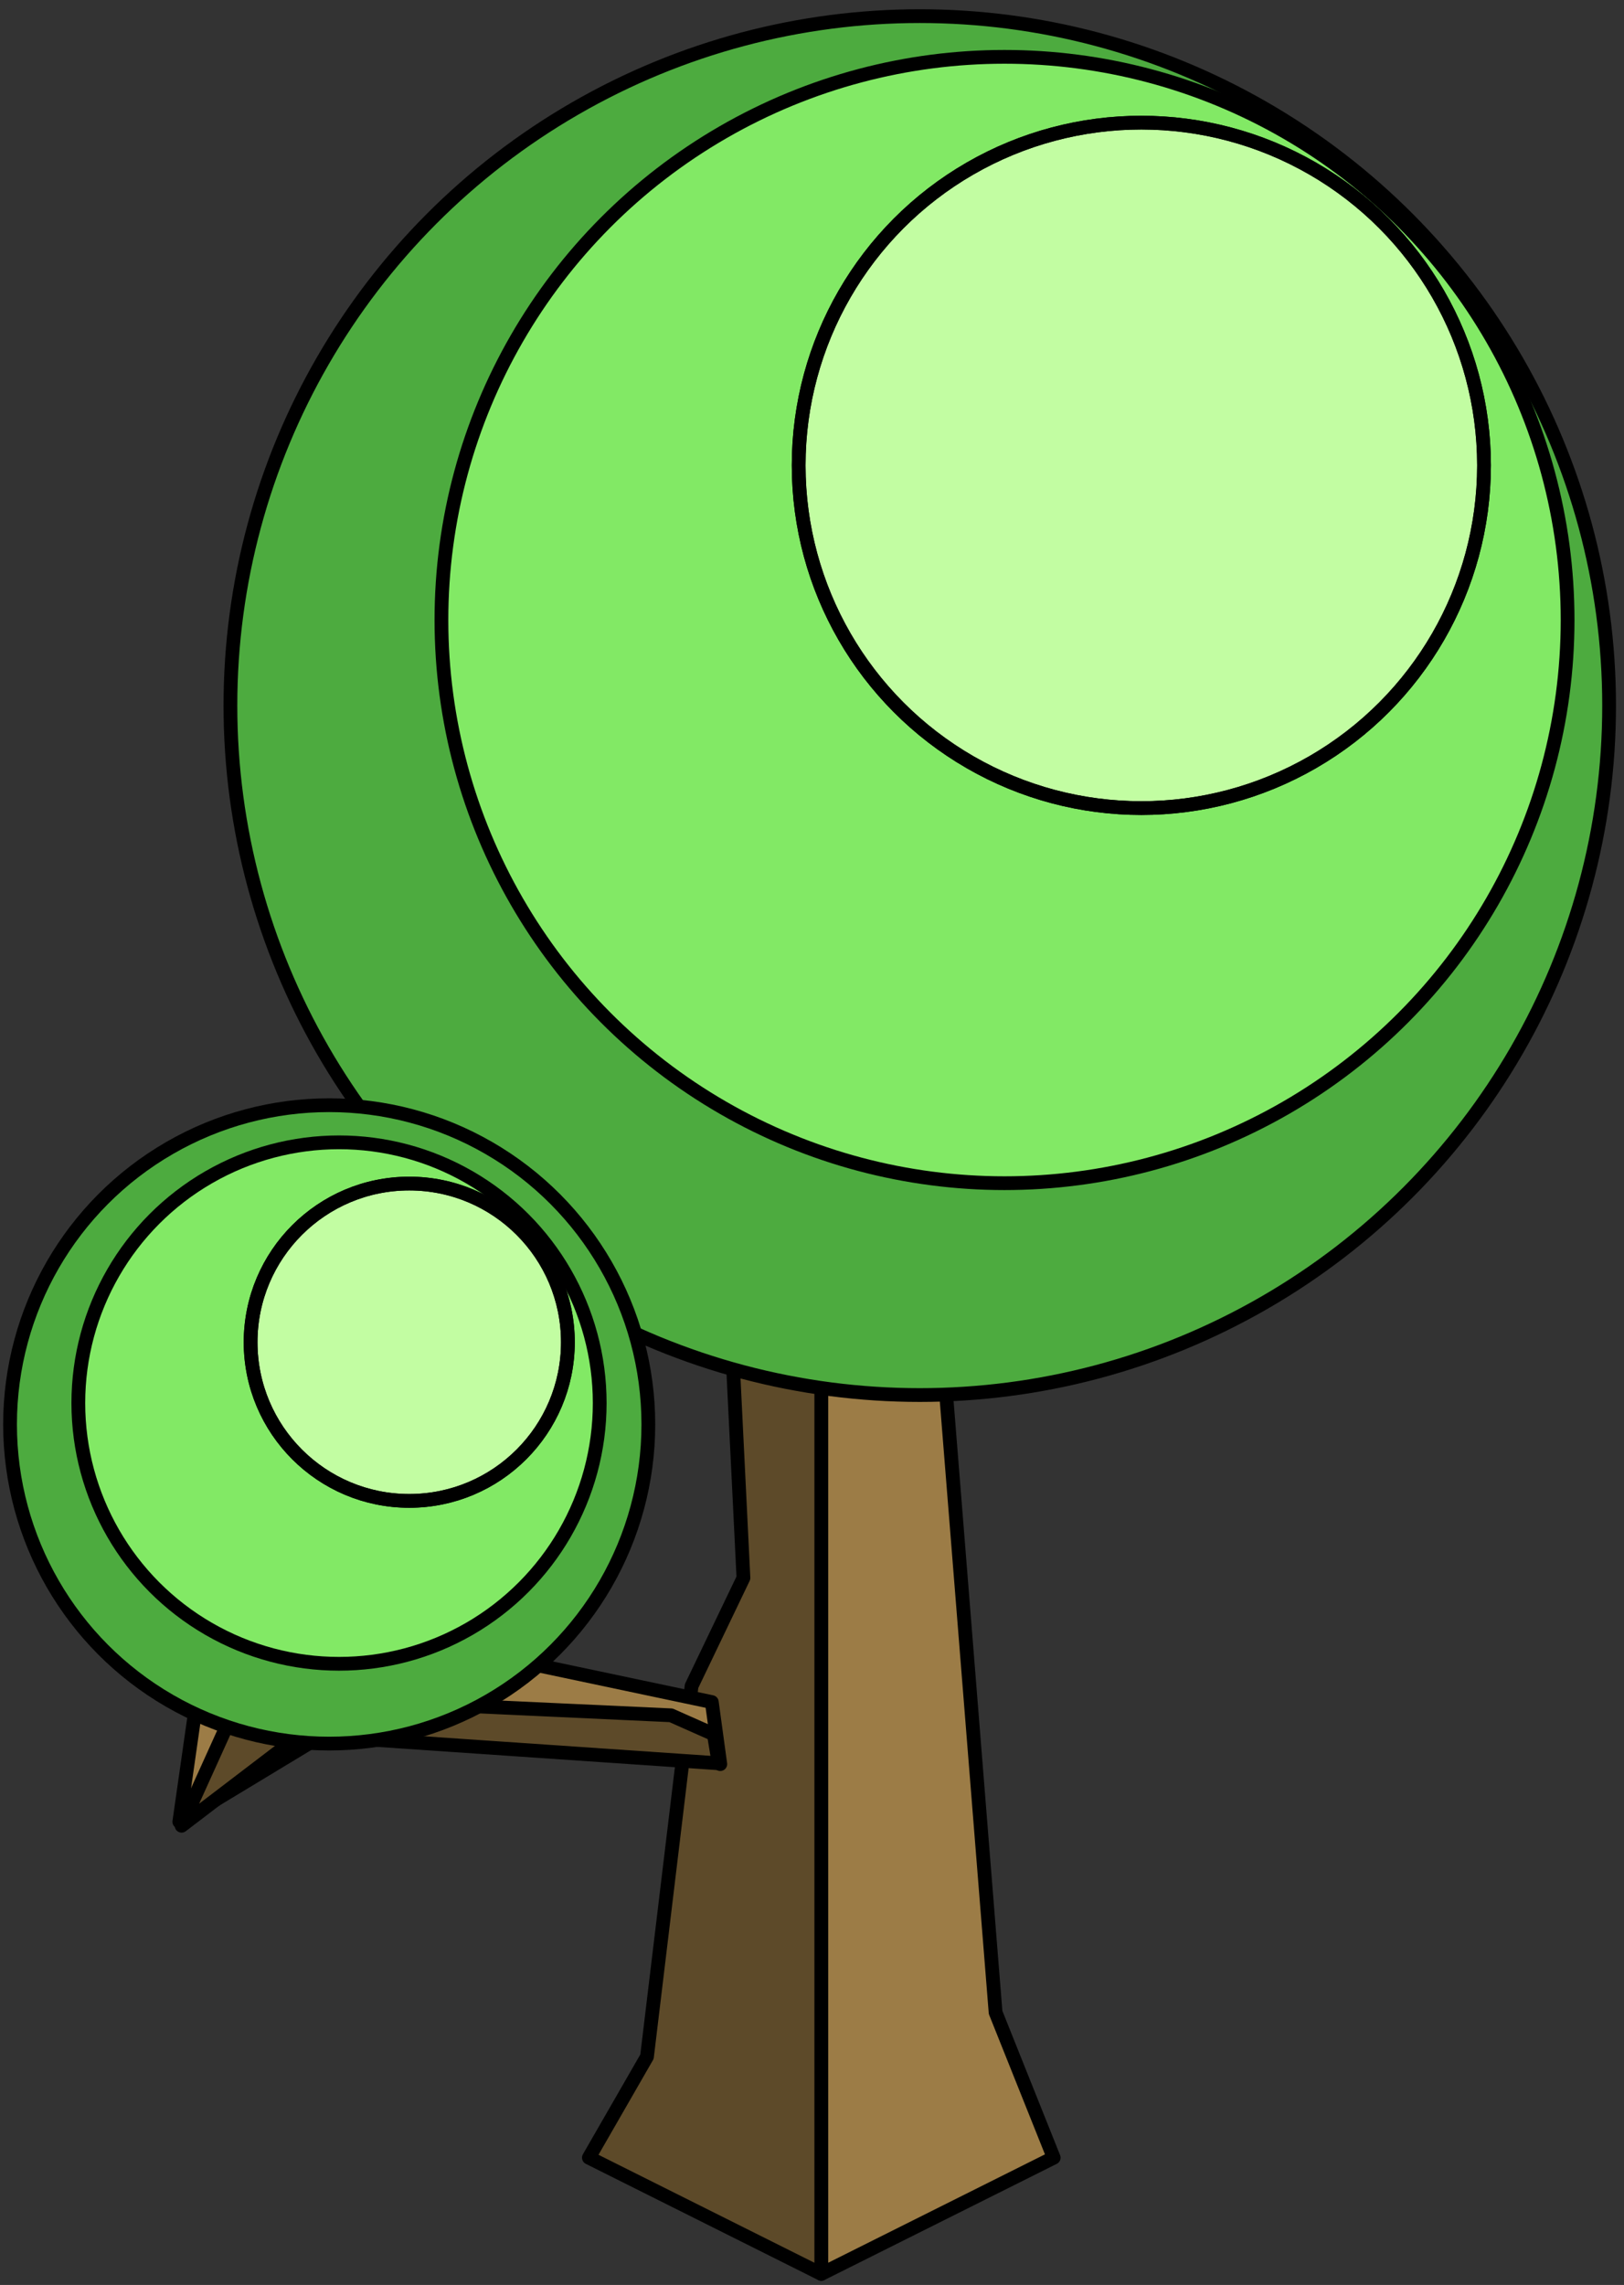 <?xml version="1.0" encoding="UTF-8" standalone="no"?><!DOCTYPE svg PUBLIC "-//W3C//DTD SVG 1.1//EN" "http://www.w3.org/Graphics/SVG/1.1/DTD/svg11.dtd"><svg width="100%" height="100%" viewBox="0 0 118 166" version="1.1" xmlns="http://www.w3.org/2000/svg" xmlns:xlink="http://www.w3.org/1999/xlink" xml:space="preserve" xmlns:serif="http://www.serif.com/" style="fill-rule:evenodd;clip-rule:evenodd;stroke-linecap:round;stroke-linejoin:round;stroke-miterlimit:1.5;"><rect x="0" y="0" width="118" height="166" fill="#333333" stroke="none"/><g id="Tree_other09"><g><path d="M63.896,42.52l1.778,42.218l2.444,8.693l4.221,52.768l4.222,10.554l-16.886,8.443l0,-160.417l4.221,37.741Z" style="fill:#9c7c46;stroke:#000;stroke-width:1px;"/><path d="M59.675,4.779l0,160.417l-16.886,-8.443l4.221,-7.337l3.24,-26.926l3.768,-7.857l-1.894,-38.535l3.329,-33.181l4.222,-38.138Z" style="fill:#5d4a29;stroke:#000;stroke-width:1px;"/></g><g><path d="M13.029,132.348l13.783,-8.331l21.854,0.823l3.67,3.32l-0.616,-4.507l-26.543,-5.607l-10.892,5.521l-1.256,8.781Z" style="fill:#9c7c46;stroke:#000;stroke-width:1px;"/><path d="M13.195,132.638l3.483,-7.691l3.077,-1.667l29.001,1.335l3.113,1.381l0.348,2.105l-30.357,-2.073l-8.665,6.61Z" style="fill:#5d4a29;stroke:#000;stroke-width:1px;"/></g><g><circle cx="66.83" cy="51.26" r="50.088" style="fill:#4dab3f;stroke:#000;stroke-width:1px;"/><circle cx="72.988" cy="45.043" r="40.914" style="fill:#82e965;stroke:#000;stroke-width:1px;"/><circle cx="82.93" cy="33.808" r="24.899" style="fill:#c2fda2;stroke:#000;stroke-width:1px;"/><circle cx="82.93" cy="33.808" r="24.899" style="fill:none;stroke:#000;stroke-width:1px;"/></g><g><circle cx="23.919" cy="103.481" r="23.189" style="fill:#4dab3f;stroke:#000;stroke-width:1px;"/><circle cx="24.633" cy="101.931" r="18.942" style="fill:#82e965;stroke:#000;stroke-width:1px;"/><circle cx="29.736" cy="97.511" r="11.527" style="fill:#c2fda2;stroke:#000;stroke-width:1px;"/><circle cx="29.736" cy="97.511" r="11.527" style="fill:none;stroke:#000;stroke-width:1px;"/></g></g></svg>